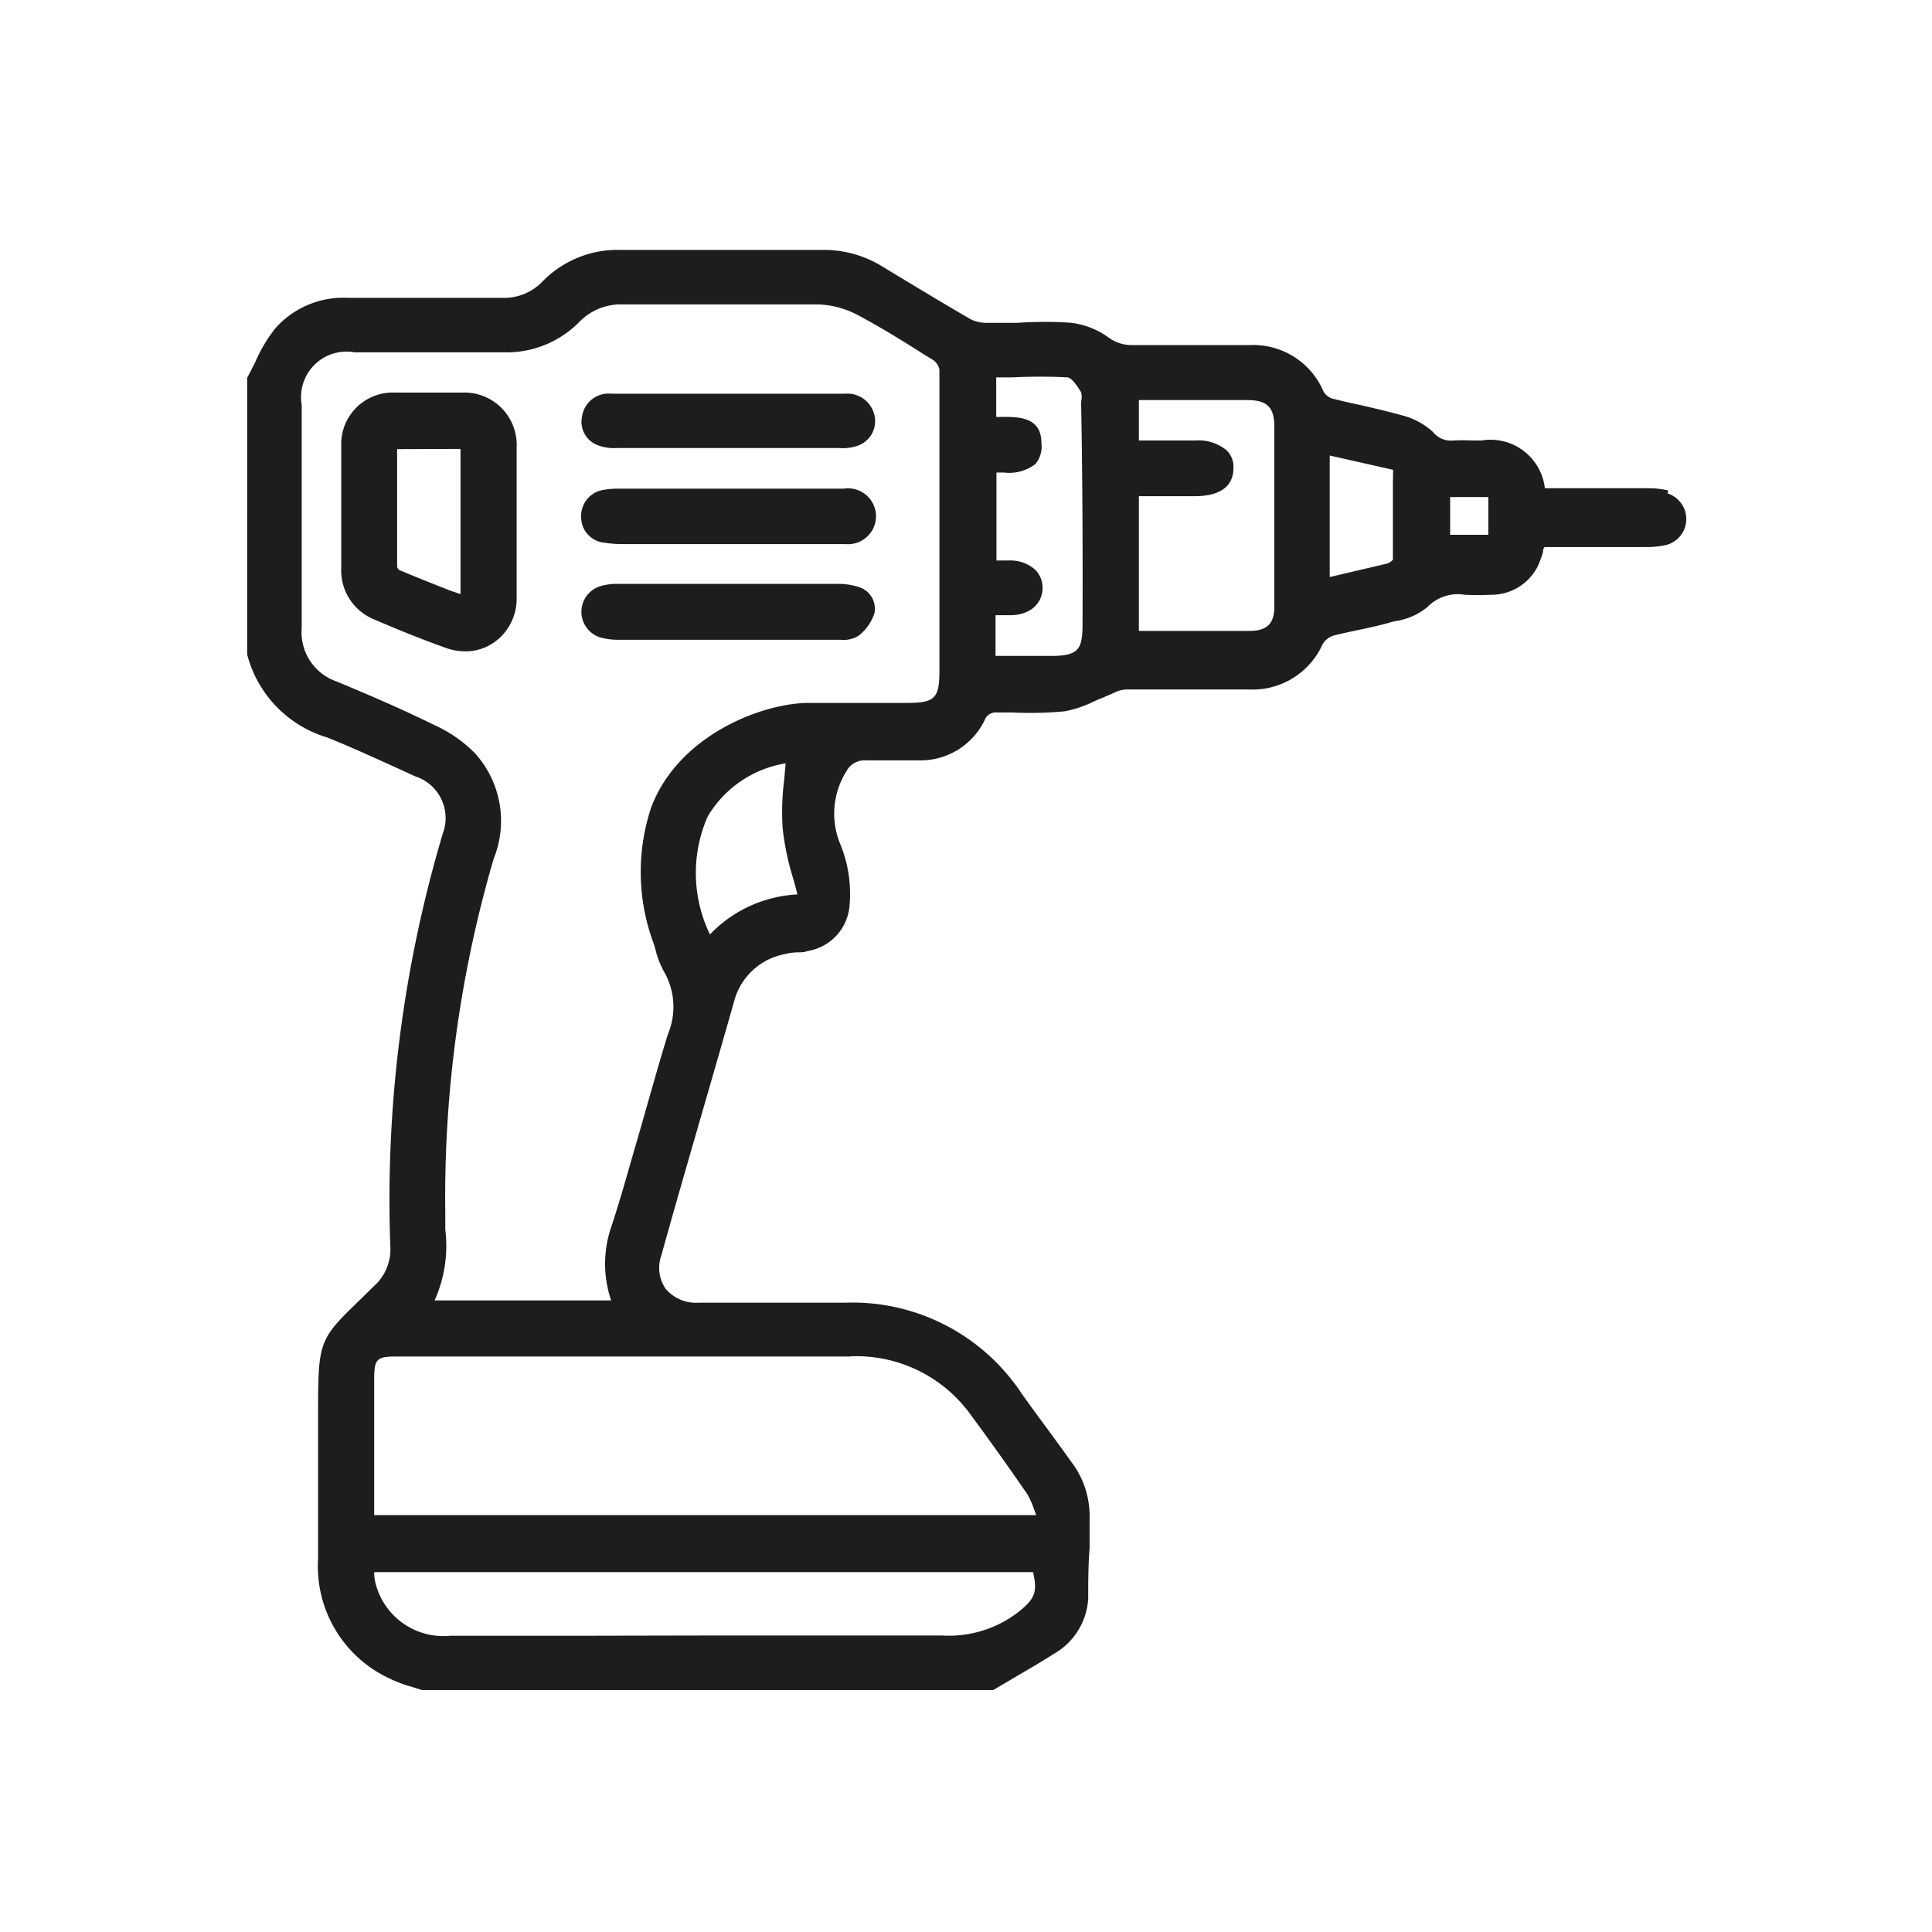 
<svg id="Layer_1" data-name="Layer 1" xmlns="http://www.w3.org/2000/svg" viewBox="0 0 85.04 85.04"><defs><style>.cls-1{fill:#1d1d1b;}</style></defs><path class="cls-1" d="M73.43,21.59a3.67,3.67,0,0,0-.83-.1H68a2.41,2.41,0,0,0-2.8-2.1h-.38a8.48,8.48,0,0,0-.87,0,1,1,0,0,1-.88-.38,3.14,3.14,0,0,0-1.33-.72c-.6-.17-1.22-.31-1.81-.45-.43-.09-.87-.19-1.3-.3a.69.69,0,0,1-.37-.3A3.36,3.36,0,0,0,55,15.19H49.8a1.72,1.72,0,0,1-1-.33,3.54,3.54,0,0,0-1.63-.65c-.8-.06-1.62-.05-2.42,0H43.4a1.52,1.52,0,0,1-.68-.16c-1.36-.79-2.71-1.61-3.85-2.3A4.9,4.9,0,0,0,36.26,11h0c-2.81,0-5.84,0-8.87,0h-.07a4.62,4.62,0,0,0-3.47,1.42,2.34,2.34,0,0,1-1.76.69H15.31a4,4,0,0,0-3.19,1.34,6.67,6.67,0,0,0-.89,1.5c-.12.23-.23.46-.35.68l0,0V28.81a5.17,5.17,0,0,0,3.52,3.65c1,.4,2,.86,3,1.31l.87.4a1.93,1.93,0,0,1,1.22,2.52,56.48,56.48,0,0,0-2.31,18.15,2.17,2.17,0,0,1-.73,1.78l-.58.57C14,59,14,59,14,62.47c0,1.11,0,2.23,0,3.34,0,.94,0,1.88,0,2.82a5.44,5.44,0,0,0,3.1,5.23,5.64,5.64,0,0,0,1,.38l.47.15H43.72l0,0,.83-.49c.61-.36,1.24-.72,1.85-1.11a3,3,0,0,0,1.5-2.44c0-.73,0-1.47.06-2.19,0-.44,0-.88,0-1.32a3.92,3.92,0,0,0-.81-2.5c-.71-1-1.47-2-2.18-3a8.93,8.93,0,0,0-7.77-4h-.1c-2,0-4,0-6.35,0a1.75,1.75,0,0,1-1.45-.61,1.63,1.63,0,0,1-.19-1.47c.94-3.39,2-6.95,3.21-11.21a2.85,2.85,0,0,1,2.21-2.05,2.44,2.44,0,0,1,.56-.08c.15,0,.31,0,.46-.06a2.2,2.2,0,0,0,1.84-1.95,5.75,5.75,0,0,0-.39-2.72,3.5,3.5,0,0,1,.25-3.23.9.9,0,0,1,.88-.49c.65,0,1.31,0,1.94,0h.41a3.14,3.14,0,0,0,2.86-1.77.52.52,0,0,1,.54-.34h0l.66,0a16.37,16.37,0,0,0,2.32-.05,5,5,0,0,0,1.32-.45l.57-.24.25-.11a1.46,1.46,0,0,1,.52-.16c.95,0,1.9,0,2.84,0H55a3.38,3.38,0,0,0,3.22-2,.84.84,0,0,1,.47-.37c.38-.1.77-.18,1.15-.26s.83-.18,1.24-.29a3.37,3.37,0,0,1,.34-.09,2.89,2.89,0,0,0,1.41-.62,1.86,1.86,0,0,1,1.64-.54,10.44,10.44,0,0,0,1.12,0,2.29,2.29,0,0,0,2.09-1.24,4.57,4.57,0,0,0,.24-.65c0-.07,0-.14.07-.21h4.52a3.88,3.88,0,0,0,.82-.09,1.18,1.18,0,0,0,.07-2.27Zm-7.92.29v1.66H63.83V21.88Zm-4.2-.53c0,1.09,0,2.21,0,3.29a.6.6,0,0,1-.27.17l-2,.47-.51.12V20.05l2.79.63Zm-11.18.49h2.45c1.41,0,1.71-.67,1.71-1.22a1,1,0,0,0-.3-.8,1.94,1.94,0,0,0-1.4-.43H50.13V17.61h2.25c.84,0,1.69,0,2.54,0s1.16.33,1.17,1.11c0,2.77,0,5.46,0,8,0,.73-.33,1.05-1.08,1.05H50.13Zm-2.48,5.64c0,.62-.07.95-.26,1.13s-.53.27-1.16.26c-.8,0-1.6,0-2.41,0V27.08h.64c.85,0,1.41-.48,1.43-1.18a1.14,1.14,0,0,0-.3-.8,1.62,1.62,0,0,0-1.15-.43h-.58V20.8h.33a1.91,1.91,0,0,0,1.38-.37,1.19,1.19,0,0,0,.27-.92c0-1.12-.92-1.16-1.67-1.16h-.08a1.92,1.92,0,0,1-.24,0V16.61h.74a23.83,23.83,0,0,1,2.39,0c.19,0,.46.42.61.66l0,0a1,1,0,0,1,0,.41,1,1,0,0,0,0,.17C47.65,21.11,47.66,24.3,47.65,27.48Zm-16.5,8.46a4.9,4.9,0,0,1,3.43-2.34l-.06.71a11,11,0,0,0-.07,2.15,11.53,11.53,0,0,0,.43,2.1c.08.26.15.53.22.81a5.72,5.72,0,0,0-3.85,1.76A6.19,6.19,0,0,1,31.15,35.94Zm-2.5-.36a9,9,0,0,0,.14,6l.06.21a3.87,3.87,0,0,0,.39,1,3.11,3.11,0,0,1,.16,2.73c-.53,1.71-1,3.47-1.5,5.16-.32,1.11-.63,2.23-1,3.34a5,5,0,0,0,0,3.22H19.13a5.86,5.86,0,0,0,.47-3.12c0-.23,0-.47,0-.7a53,53,0,0,1,2.13-15.62,4.44,4.44,0,0,0-.81-4.63,5.88,5.88,0,0,0-1.79-1.25c-1.44-.71-2.93-1.35-4.33-1.93a2.29,2.29,0,0,1-1.52-2.35c0-2,0-4,0-6V17.82a2,2,0,0,1,2.33-2.31h1.23c1.74,0,3.54,0,5.3,0h.07a4.5,4.5,0,0,0,3.31-1.36,2.55,2.55,0,0,1,1.93-.75h3c1.82,0,3.72,0,5.58,0a4,4,0,0,1,1.73.47c1,.53,2,1.15,2.94,1.75l.38.23a.68.68,0,0,1,.27.42c0,3.79,0,7.65,0,11.38v1.87c0,1.22-.2,1.42-1.44,1.42H38.5c-1,0-2,0-3,0C33.34,31,29.78,32.48,28.65,35.58ZM25.91,72c-2,0-4.06,0-6.09,0a3.08,3.08,0,0,1-3.3-2.35,2.06,2.06,0,0,1-.05-.38.15.15,0,0,0,0-.07h29c.22.92.05,1.21-.69,1.79a5,5,0,0,1-3.31,1H41.4c-3.47,0-7,0-10.44,0ZM37.45,59.7a6.2,6.2,0,0,1,5.31,2.62c.86,1.16,1.68,2.32,2.46,3.45a3.63,3.63,0,0,1,.3.68l.09.24H16.47v0c0-.11,0-.21,0-.31,0-1.89,0-3.78,0-5.67,0-.87.1-1,.94-1h5.67c4.71,0,9.57,0,14.36,0Z"/><path class="cls-1" d="M22.74,22c0-.77,0-1.54,0-2.3a2.3,2.3,0,0,0-2.36-2.42h-3a2.27,2.27,0,0,0-2.36,2.36c0,1.1,0,2.2,0,3.3,0,.68,0,1.37,0,2.05a2.33,2.33,0,0,0,1.46,2.28c1.19.51,2.19.91,3.15,1.25a2.54,2.54,0,0,0,.85.15,2.18,2.18,0,0,0,1.26-.39,2.33,2.33,0,0,0,1-1.93c0-.77,0-1.54,0-2.31V22Zm-2.47-2.24v6.39L19.83,26c-.77-.3-1.52-.6-2.26-.91a.31.31,0,0,1-.09-.14V19.77Z"/><path class="cls-1" d="M37.73,25.82a2.88,2.88,0,0,0-.9-.12H27.22a2.54,2.54,0,0,0-.82.11,1.18,1.18,0,0,0,0,2.24,2.76,2.76,0,0,0,.77.11H37a1.24,1.24,0,0,0,.78-.17,2.07,2.07,0,0,0,.71-1A1,1,0,0,0,37.73,25.82Z"/><path class="cls-1" d="M26.61,23.89a5.36,5.36,0,0,0,.75.06h9.87a1.23,1.23,0,1,0-.1-2.44H27.22a3.45,3.45,0,0,0-.64.05,1.16,1.16,0,0,0-1,1.19A1.13,1.13,0,0,0,26.61,23.89Z"/><path class="cls-1" d="M26.27,19.58a2,2,0,0,0,.9.14h9.77a2,2,0,0,0,.81-.1,1.14,1.14,0,0,0,.75-1.29,1.22,1.22,0,0,0-1.3-1H26.92a1.18,1.18,0,0,0-1.3,1A1.1,1.1,0,0,0,26.27,19.58Z"/></svg>
